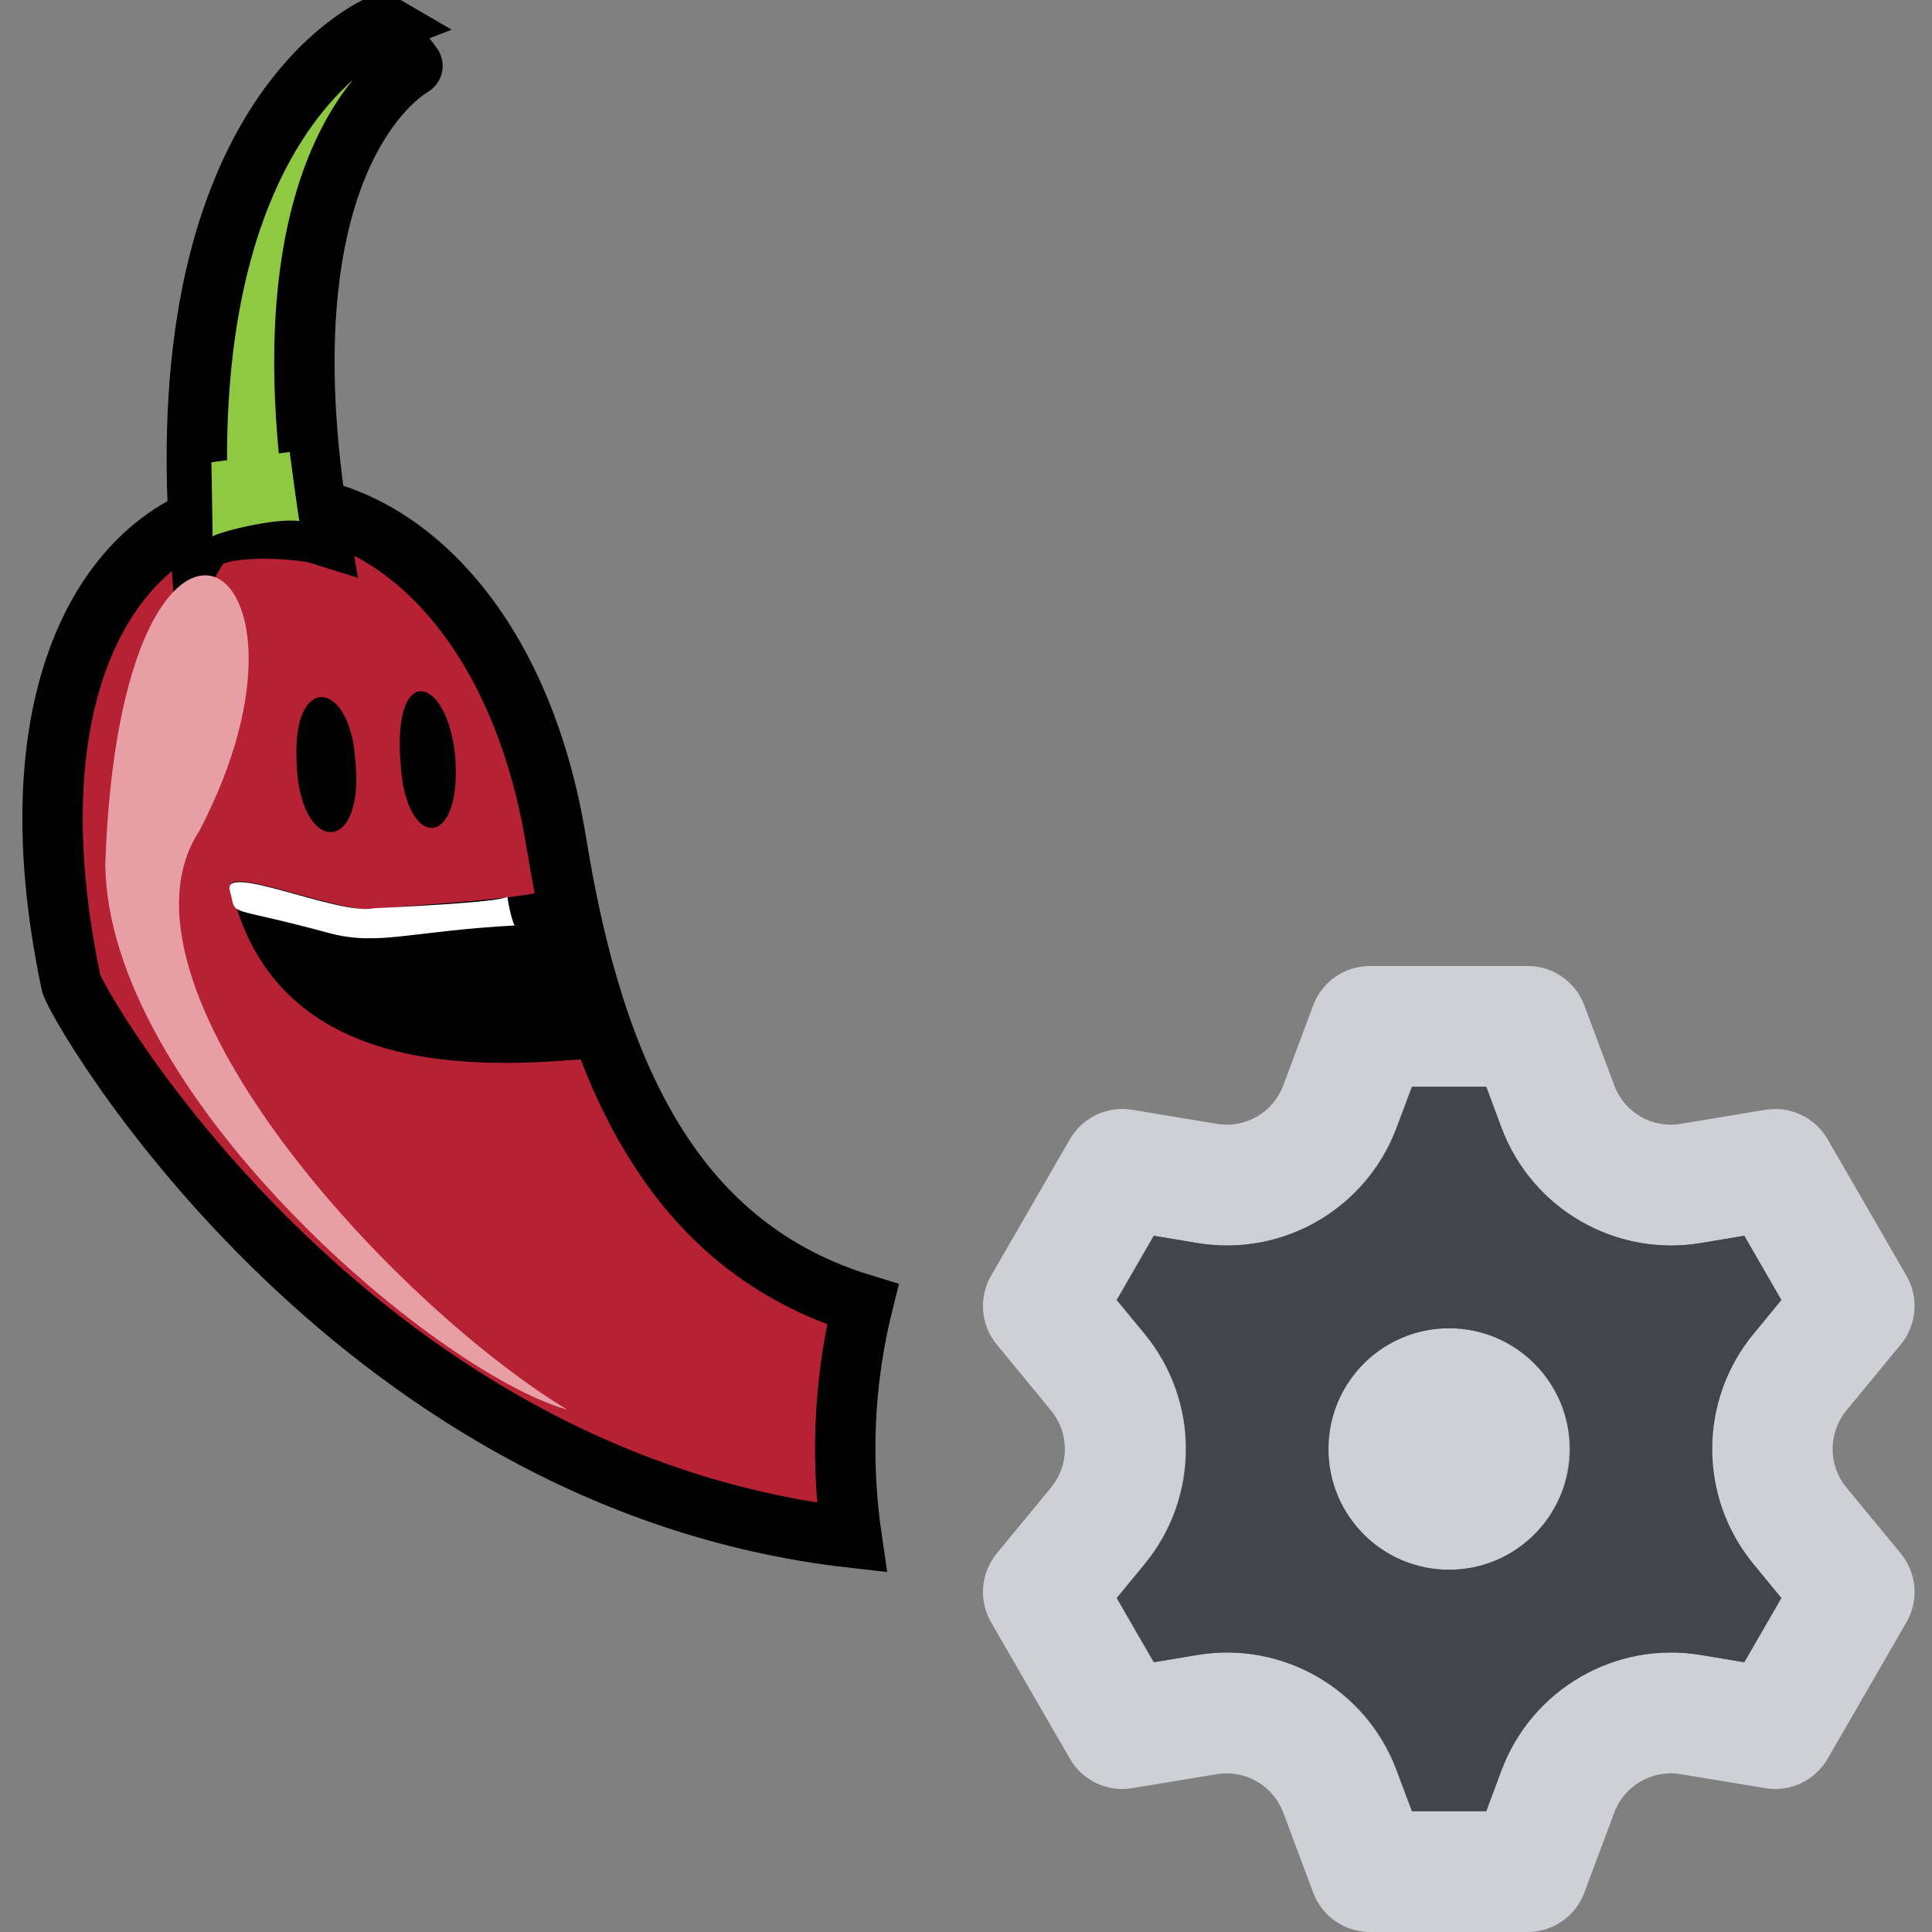 <!-- Copyright 2000-2023 JetBrains s.r.o. and contributors. Use of this source code is governed by the Apache 2.0 license. -->
<svg width="16" height="16" viewBox="0 0 16 16" fill="none" xmlns="http://www.w3.org/2000/svg">
<rect x="0" y="0" width="16" height="16" fill="#808080" stroke="none"/>
<g clip-path="url(#clip0_1136_24901)">
<g clip-path="url(#clip1_1136_24901)">
<path d="M7.053 12.734C7.018 12.494 7 12.249 7 12C7 11.587 7.05 11.185 7.145 10.802C5.593 10.329 4.922 8.923 4.608 6.982C3.941 2.868 -0.429 3.298 0.588 8.136C0.588 8.25 2.849 12.257 7.053 12.734Z" fill="#B62233" stroke="black" stroke-width="0.5"/>
<path d="M1.657 4.509C1.392 0.886 3.166 0.2 3.166 0.2C3.142 0.186 3.416 0.546 3.416 0.546C3.435 0.541 2.111 1.198 2.65 4.424C2.485 4.372 1.77 4.325 1.657 4.509Z" fill="#8FC942" stroke="black" stroke-width="0.5"/>
<path d="M1.751 3.828L1.761 4.443C1.799 4.41 2.267 4.287 2.48 4.315C2.475 4.315 2.399 3.743 2.399 3.743L1.751 3.828Z" fill="#8FC942"/>
<path d="M4.698 11.675C3.577 11.353 0.886 9.036 0.872 7.153C1 3.497 2.863 4.557 1.652 6.879C0.83 8.132 3.185 10.752 4.698 11.675Z" fill="#E79EA5"/>
<path d="M2.939 6.25C2.877 5.625 2.423 5.587 2.456 6.297C2.47 7.077 3.024 7.101 2.943 6.297C2.943 6.297 2.934 6.254 2.939 6.25Z" fill="black"/>
<path d="M3.771 6.278C3.714 5.606 3.251 5.464 3.317 6.316C3.355 7.039 3.823 7.044 3.771 6.283L3.771 6.278Z" fill="black"/>
<path d="M1.917 7.366C2.314 9.026 4.183 8.822 4.963 8.761C4.958 8.789 4.651 7.413 4.67 7.304C4.679 7.441 3.355 7.493 3.128 7.527C2.839 7.583 1.813 7.134 1.917 7.366Z" fill="black"/>
<path d="M1.903 7.375C1.969 7.607 1.832 7.484 2.736 7.73C3.138 7.834 3.402 7.711 4.268 7.664C4.263 7.692 4.221 7.564 4.202 7.427C4.117 7.474 3.35 7.508 3.095 7.522C2.802 7.583 1.837 7.139 1.903 7.375Z" fill="white"/>
<path d="M11.998 13C12.55 13 12.998 12.552 12.998 12C12.998 11.448 12.55 11 11.998 11C11.446 11 10.998 11.448 10.998 12C10.998 12.552 11.446 13 11.998 13Z" fill="#CED0D6"/>
<path fill-rule="evenodd" clip-rule="evenodd" d="M13.12 15.676C13.046 15.871 12.86 16 12.652 16H11.345C11.136 16 10.95 15.871 10.876 15.676L10.627 15.01C10.543 14.787 10.312 14.653 10.077 14.693L9.376 14.809C9.17 14.843 8.965 14.746 8.861 14.566L8.207 13.434C8.103 13.254 8.122 13.027 8.254 12.866L8.705 12.318C8.857 12.133 8.857 11.867 8.705 11.682L8.254 11.134C8.122 10.973 8.103 10.746 8.207 10.566L8.861 9.434C8.965 9.254 9.17 9.157 9.376 9.191L10.077 9.307C10.312 9.347 10.543 9.214 10.627 8.99L10.876 8.324C10.95 8.129 11.136 8 11.345 8H12.652C12.86 8 13.046 8.129 13.12 8.324L13.369 8.99C13.453 9.214 13.684 9.347 13.919 9.307L14.62 9.191C14.826 9.157 15.031 9.254 15.135 9.434L15.789 10.566C15.893 10.746 15.874 10.973 15.742 11.134L15.29 11.682C15.139 11.867 15.139 12.133 15.29 12.318L15.742 12.866C15.874 13.027 15.893 13.254 15.789 13.434L15.135 14.566C15.031 14.746 14.826 14.843 14.62 14.809L13.919 14.693C13.684 14.653 13.453 14.787 13.369 15.01L13.12 15.676ZM11.691 15H12.305L12.433 14.659C12.685 13.988 13.376 13.588 14.083 13.706L14.443 13.766L14.75 13.234L14.518 12.953C14.063 12.399 14.063 11.601 14.518 11.047L14.75 10.766L14.443 10.234L14.083 10.294C13.376 10.412 12.685 10.012 12.433 9.341L12.305 9H11.691L11.563 9.341C11.311 10.012 10.62 10.412 9.913 10.294L9.553 10.234L9.246 10.766L9.478 11.047C9.933 11.601 9.933 12.399 9.478 12.953L9.246 13.234L9.553 13.766L9.913 13.706C10.62 13.588 11.311 13.988 11.563 14.659L11.691 15Z" fill="#CED0D6"/>
<path fill-rule="evenodd" clip-rule="evenodd" d="M12.309 15H11.695L11.567 14.659C11.315 13.988 10.623 13.588 9.916 13.706L9.557 13.766L9.25 13.234L9.481 12.953C9.937 12.399 9.937 11.601 9.481 11.047L9.25 10.766L9.557 10.234L9.916 10.294C10.623 10.412 11.315 10.012 11.567 9.341L11.695 9H12.309L12.436 9.341C12.688 10.012 13.38 10.412 14.087 10.294L14.446 10.234L14.753 10.766L14.522 11.047C14.066 11.601 14.066 12.399 14.522 12.953L14.753 13.234L14.446 13.766L14.087 13.706C13.38 13.588 12.688 13.988 12.436 14.659L12.309 15ZM13.002 12C13.002 12.552 12.554 13 12.002 13C11.449 13 11.002 12.552 11.002 12C11.002 11.448 11.449 11 12.002 11C12.554 11 13.002 11.448 13.002 12Z" fill="#43454A"/>
</g>
</g>
<defs>
<clipPath id="clip0_1136_24901">
<rect width="16" height="16" fill="white"/>
</clipPath>
<clipPath id="clip1_1136_24901">
<rect width="16" height="16" fill="white" transform="matrix(1 0 0 -1 0 16)"/>
</clipPath>
</defs>
</svg>
